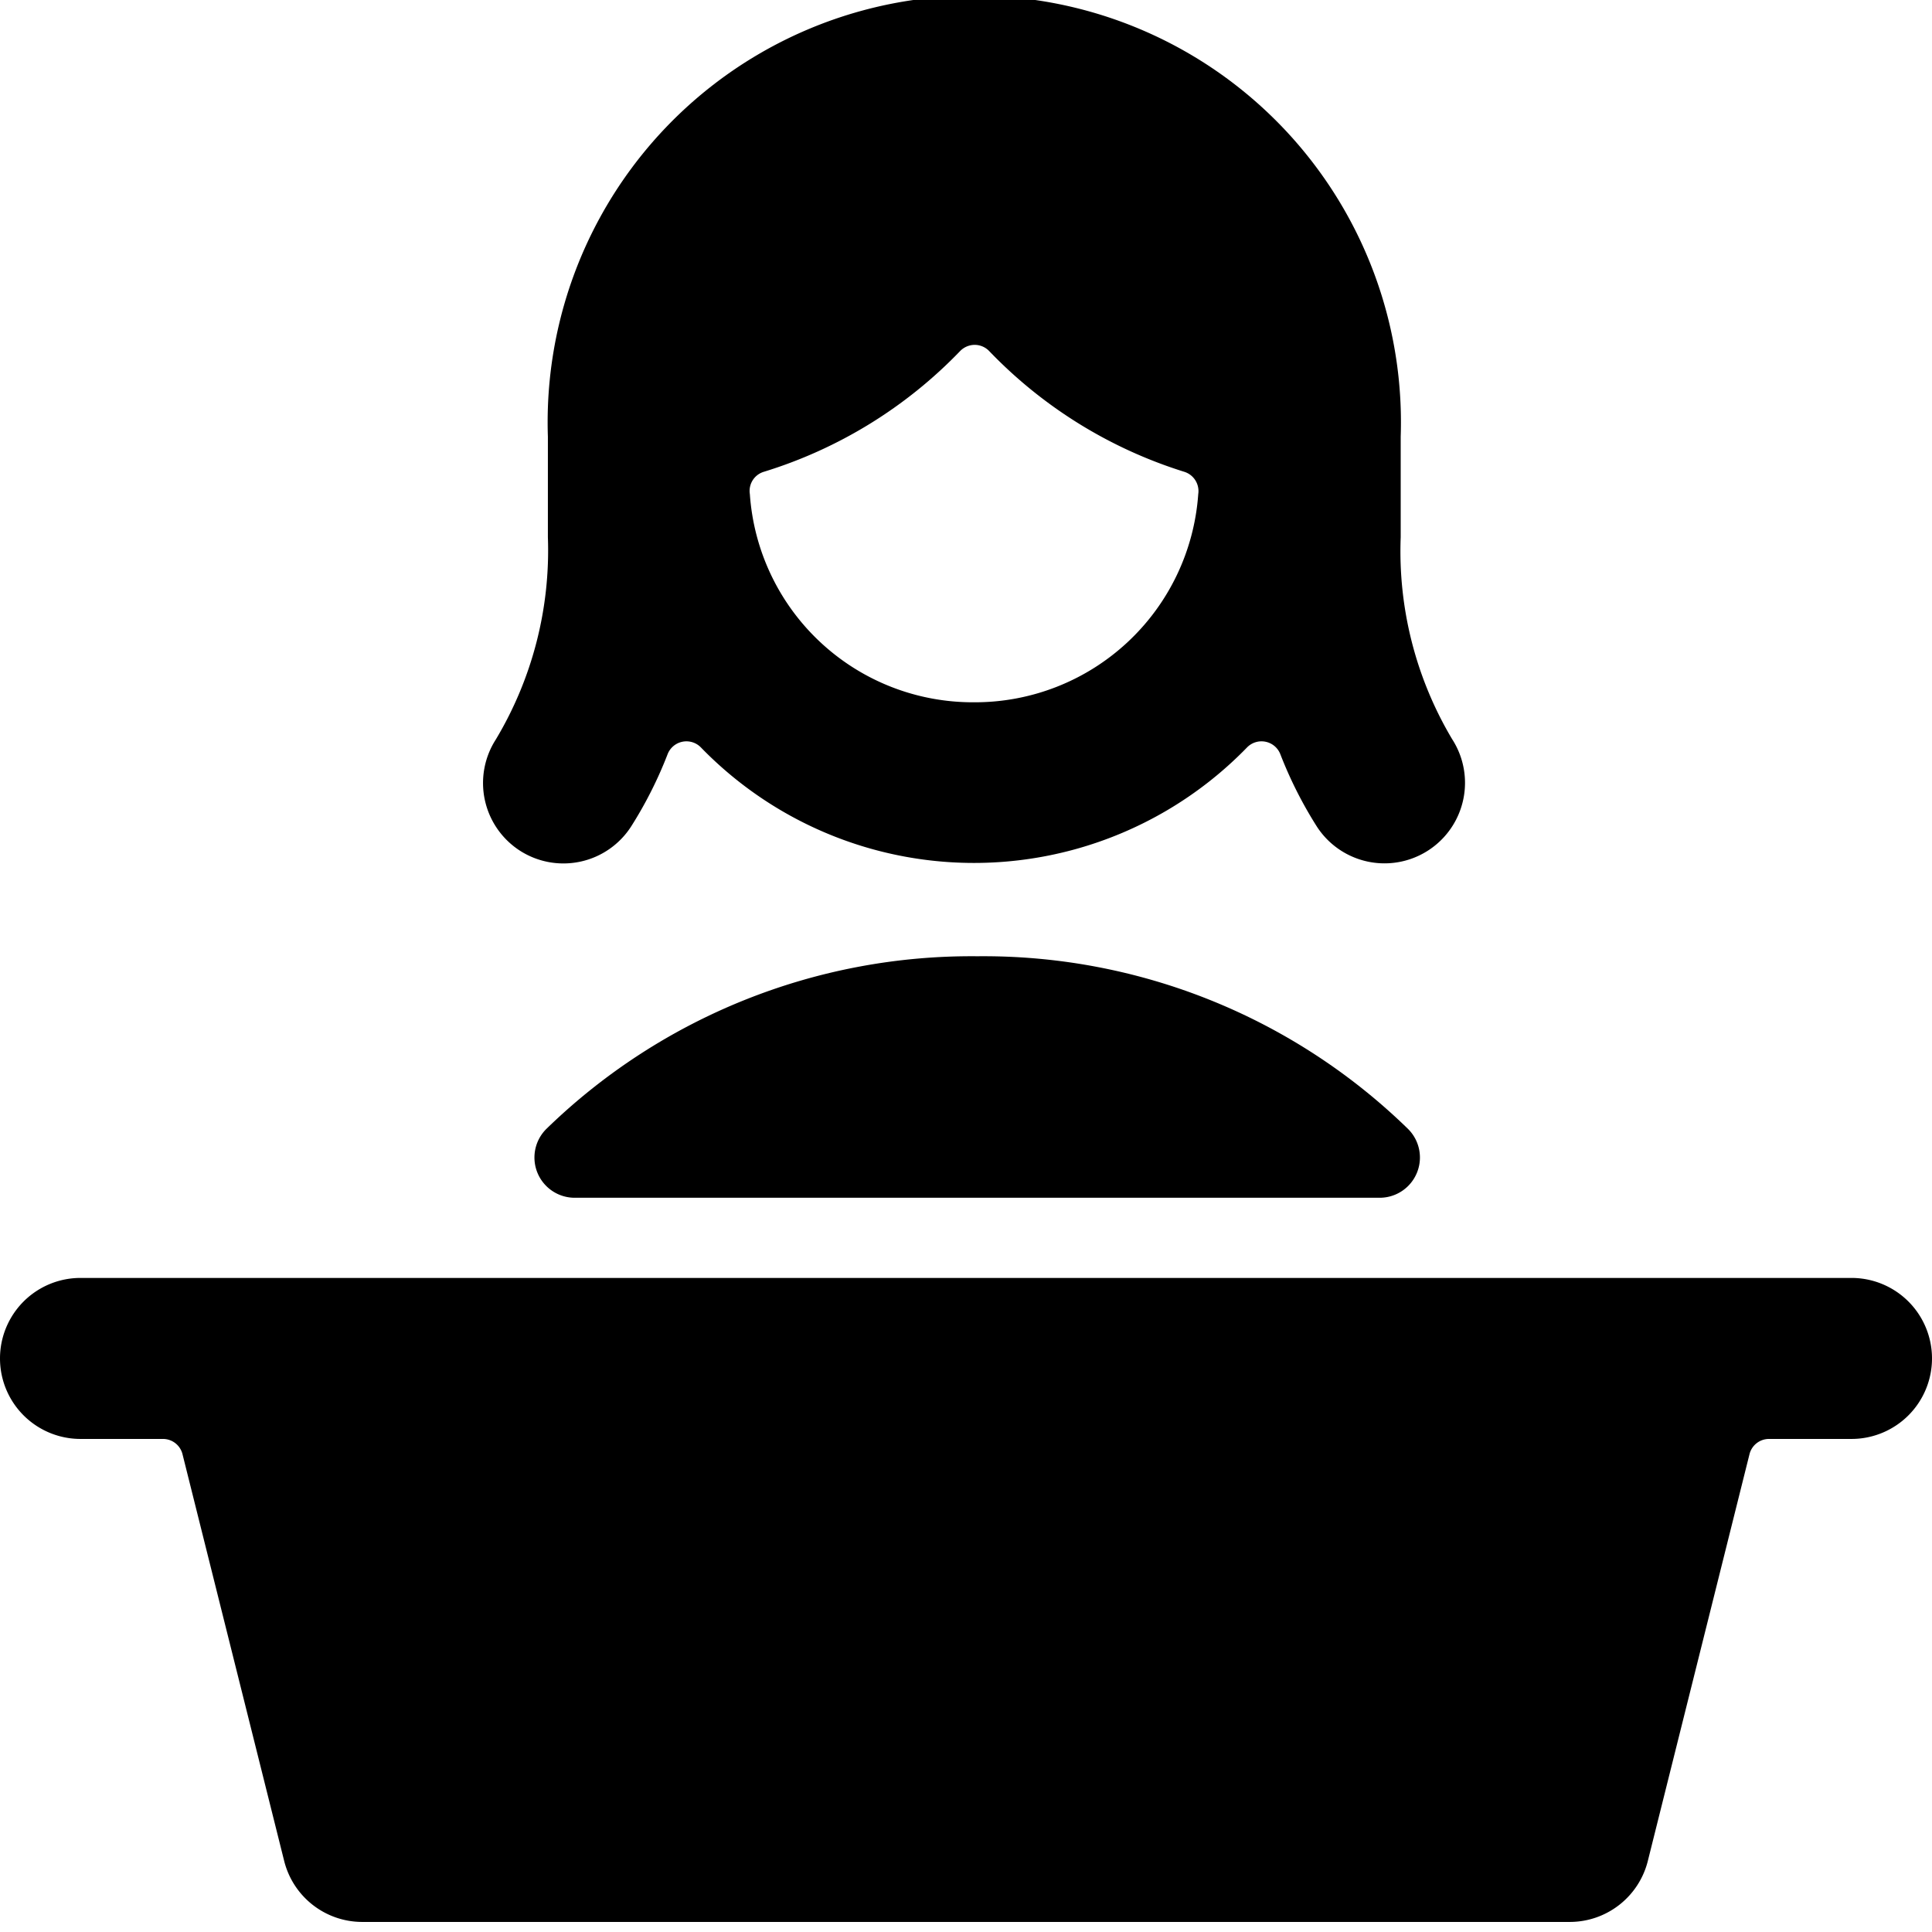 <svg id="Bold" xmlns="http://www.w3.org/2000/svg" viewBox="0 0 24 24"><title>single-woman-podium</title><path d="M24,16.875a1,1,0,0,0-1-1H1a1,1,0,0,0,0,2H2.024a.25.25,0,0,1,.243.189L3.53,23.117a1,1,0,0,0,.97.758h15a1,1,0,0,0,.97-.758l1.263-5.053a.25.25,0,0,1,.243-.189H23A1,1,0,0,0,24,16.875Z"/><path d="M6.789,14.022a.5.5,0,0,0,.35.857h10a.5.5,0,0,0,.351-.856,7.552,7.552,0,0,0-5.348-2.144A7.57,7.57,0,0,0,6.789,14.022Z"/><path d="M6.458,10.567a1,1,0,0,0,1.382-.3,5.118,5.118,0,0,0,.454-.9.251.251,0,0,1,.412-.083,4.727,4.727,0,0,0,6.786,0,.251.251,0,0,1,.412.083,5.153,5.153,0,0,0,.454.9,1,1,0,0,0,1.681-1.085A4.561,4.561,0,0,1,17.4,6.674h0V5.424a5.3,5.3,0,1,0-10.594,0V6.673A4.57,4.57,0,0,1,6.16,9.185,1,1,0,0,0,6.458,10.567ZM12.1,8.724A2.776,2.776,0,0,1,9.315,6.138a.248.248,0,0,1,.173-.277,5.713,5.713,0,0,0,2.439-1.5.254.254,0,0,1,.181-.077.25.25,0,0,1,.18.077,5.721,5.721,0,0,0,2.424,1.5.251.251,0,0,1,.173.277A2.781,2.781,0,0,1,12.1,8.724Z"/></svg>